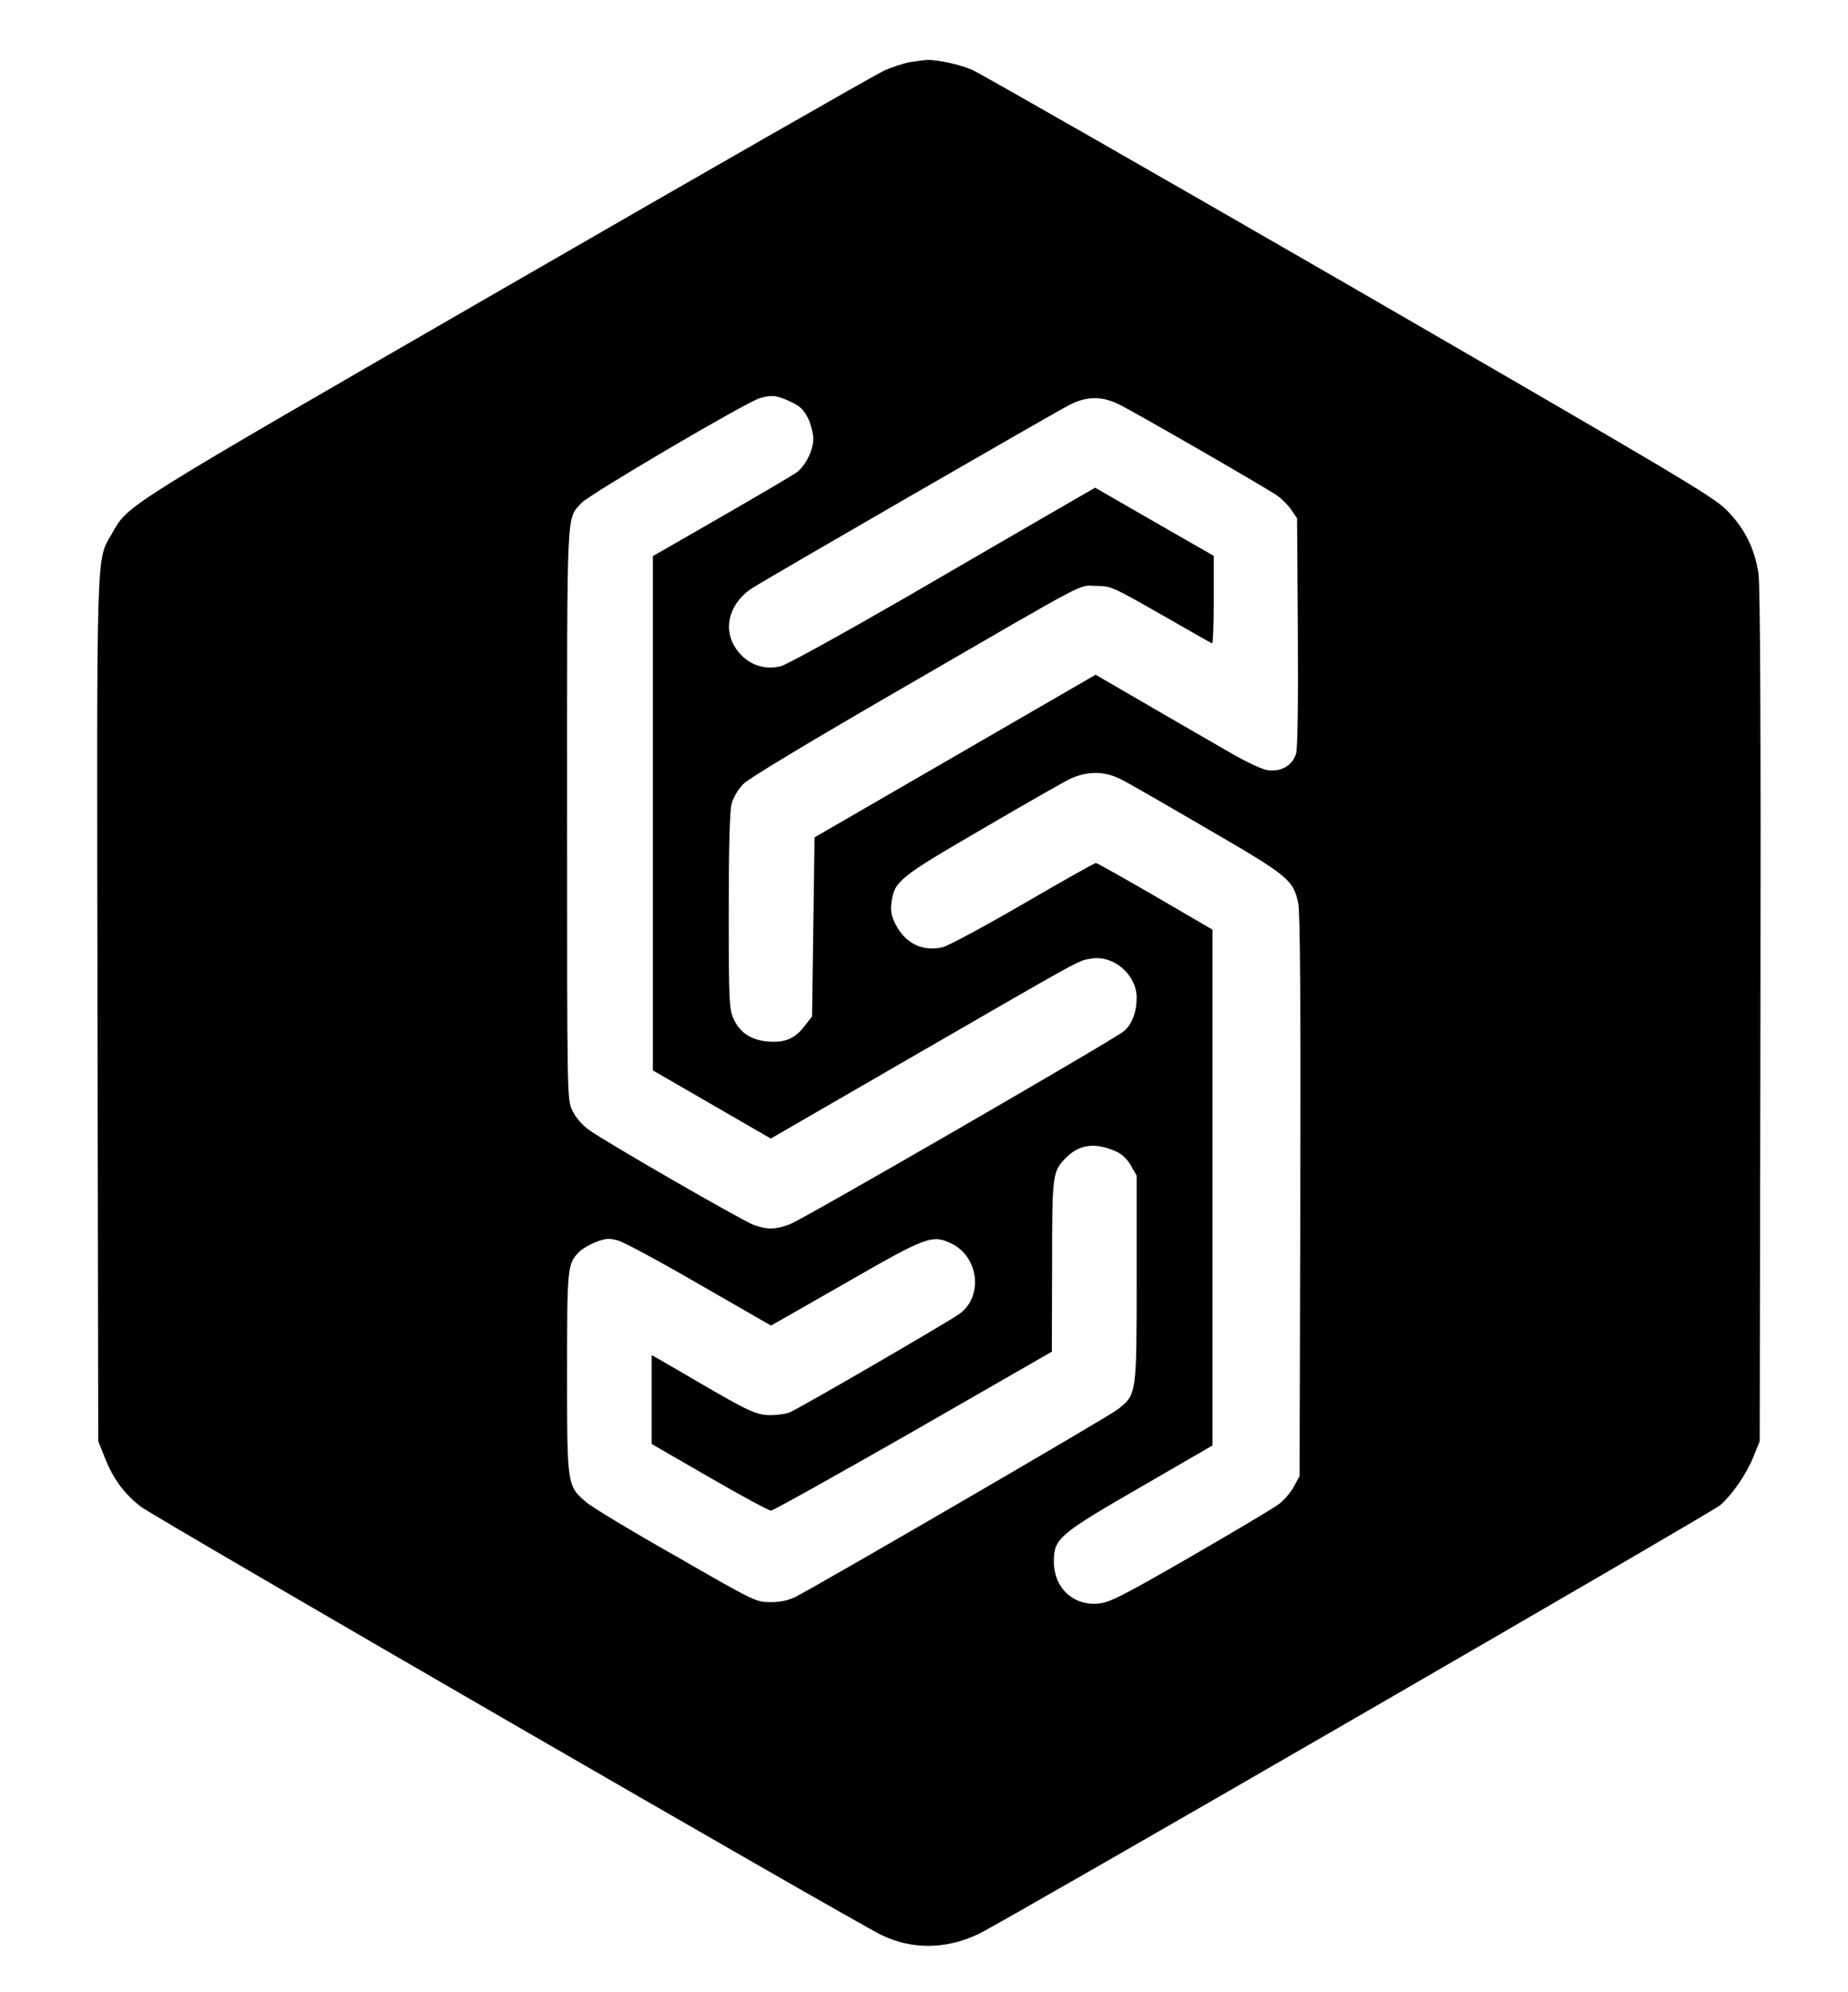 <?xml version="1.0" standalone="no"?>
<!DOCTYPE svg PUBLIC "-//W3C//DTD SVG 20010904//EN"
 "http://www.w3.org/TR/2001/REC-SVG-20010904/DTD/svg10.dtd">
<svg version="1.0" xmlns="http://www.w3.org/2000/svg"
 width="743pt" height="801pt" viewBox="0 0 743 801"
 preserveAspectRatio="xMidYMid meet">

<g transform="translate(0,801) scale(0.1,-0.1)"
fill="#000000" stroke="none">
<path d="M3658 7760 c-26 -5 -73 -20 -105 -35 -32 -14 -715 -405 -1517 -868
-1558 -899 -1519 -875 -1585 -991 -65 -115 -62 -11 -59 -1921 l3 -1730 28 -70
c33 -82 76 -141 143 -193 54 -42 2880 -1677 2981 -1724 123 -58 258 -56 388 6
102 49 2941 1691 2980 1723 49 42 107 126 135 196 l25 62 3 1710 c2 1174 -1
1732 -8 1780 -16 103 -58 185 -132 258 -56 54 -222 152 -1520 903 -802 463
-1481 851 -1509 863 -50 22 -144 42 -184 40 -11 -1 -41 -5 -67 -9z m-482
-1364 c41 -19 55 -33 73 -68 11 -24 21 -61 21 -82 0 -46 -31 -109 -68 -136
-15 -11 -151 -91 -302 -178 l-275 -158 0 -1034 0 -1034 237 -137 237 -137 588
340 c668 386 646 374 696 383 92 18 187 -63 187 -157 0 -57 -18 -105 -51 -134
-35 -31 -1286 -754 -1342 -776 -57 -22 -91 -23 -145 -4 -47 17 -593 332 -663
382 -29 21 -55 51 -68 79 -21 45 -21 46 -21 1194 0 1252 -3 1180 57 1248 29
33 664 407 718 422 48 14 67 12 121 -13z m1319 -10 c50 -23 567 -321 636 -366
20 -13 47 -40 60 -59 l24 -35 3 -455 c2 -291 -1 -469 -7 -491 -14 -47 -59 -74
-113 -67 -24 3 -87 33 -156 73 -64 37 -212 122 -327 189 l-210 122 -565 -327
-565 -327 -5 -360 -5 -360 -28 -36 c-40 -53 -79 -70 -147 -65 -69 5 -115 35
-141 92 -17 38 -19 72 -19 429 0 254 4 404 11 433 7 27 25 58 48 82 23 23 259
165 639 385 777 450 704 412 779 411 60 0 67 -4 260 -114 109 -62 201 -115
206 -117 4 -2 7 76 7 174 l0 178 -192 110 c-105 61 -213 122 -238 137 l-47 27
-149 -86 c-82 -47 -357 -207 -612 -355 -255 -147 -481 -272 -503 -277 -69 -16
-132 7 -175 64 -61 80 -35 188 60 250 67 43 1205 700 1276 737 69 35 127 36
195 4z m15 -1511 c19 -9 172 -97 338 -194 333 -193 352 -208 372 -305 7 -35
10 -408 8 -1176 l-3 -1125 -22 -41 c-12 -23 -39 -55 -60 -71 -21 -16 -182
-112 -357 -213 -281 -162 -326 -184 -372 -188 -102 -8 -178 66 -177 172 1 90
22 108 348 296 l290 168 0 1037 0 1037 -230 134 c-126 73 -234 134 -239 134
-5 0 -137 -74 -293 -165 -157 -91 -302 -169 -324 -174 -79 -18 -148 15 -187
90 -18 34 -22 54 -18 89 12 87 27 100 371 300 174 102 331 191 349 199 71 32
139 31 206 -4z m-27 -1493 c25 -10 47 -30 63 -57 l24 -42 0 -414 c0 -467 0
-466 -76 -526 -35 -28 -1193 -701 -1294 -753 -30 -15 -61 -22 -102 -22 -58 0
-63 2 -379 184 -177 100 -339 198 -361 217 -78 67 -78 64 -78 519 0 427 1 439
48 488 12 12 42 30 68 40 39 15 53 16 89 6 23 -6 171 -86 328 -177 l287 -165
296 169 c330 190 352 198 429 161 110 -53 129 -211 34 -282 -39 -29 -640 -378
-682 -396 -15 -7 -50 -12 -78 -12 -57 0 -88 14 -295 135 -77 45 -151 88 -162
94 l-22 12 0 -179 0 -178 232 -134 c128 -74 239 -134 248 -134 8 0 266 144
572 319 l557 320 1 343 c0 374 1 382 58 439 52 51 114 60 195 25z"/>
</g>
</svg>
